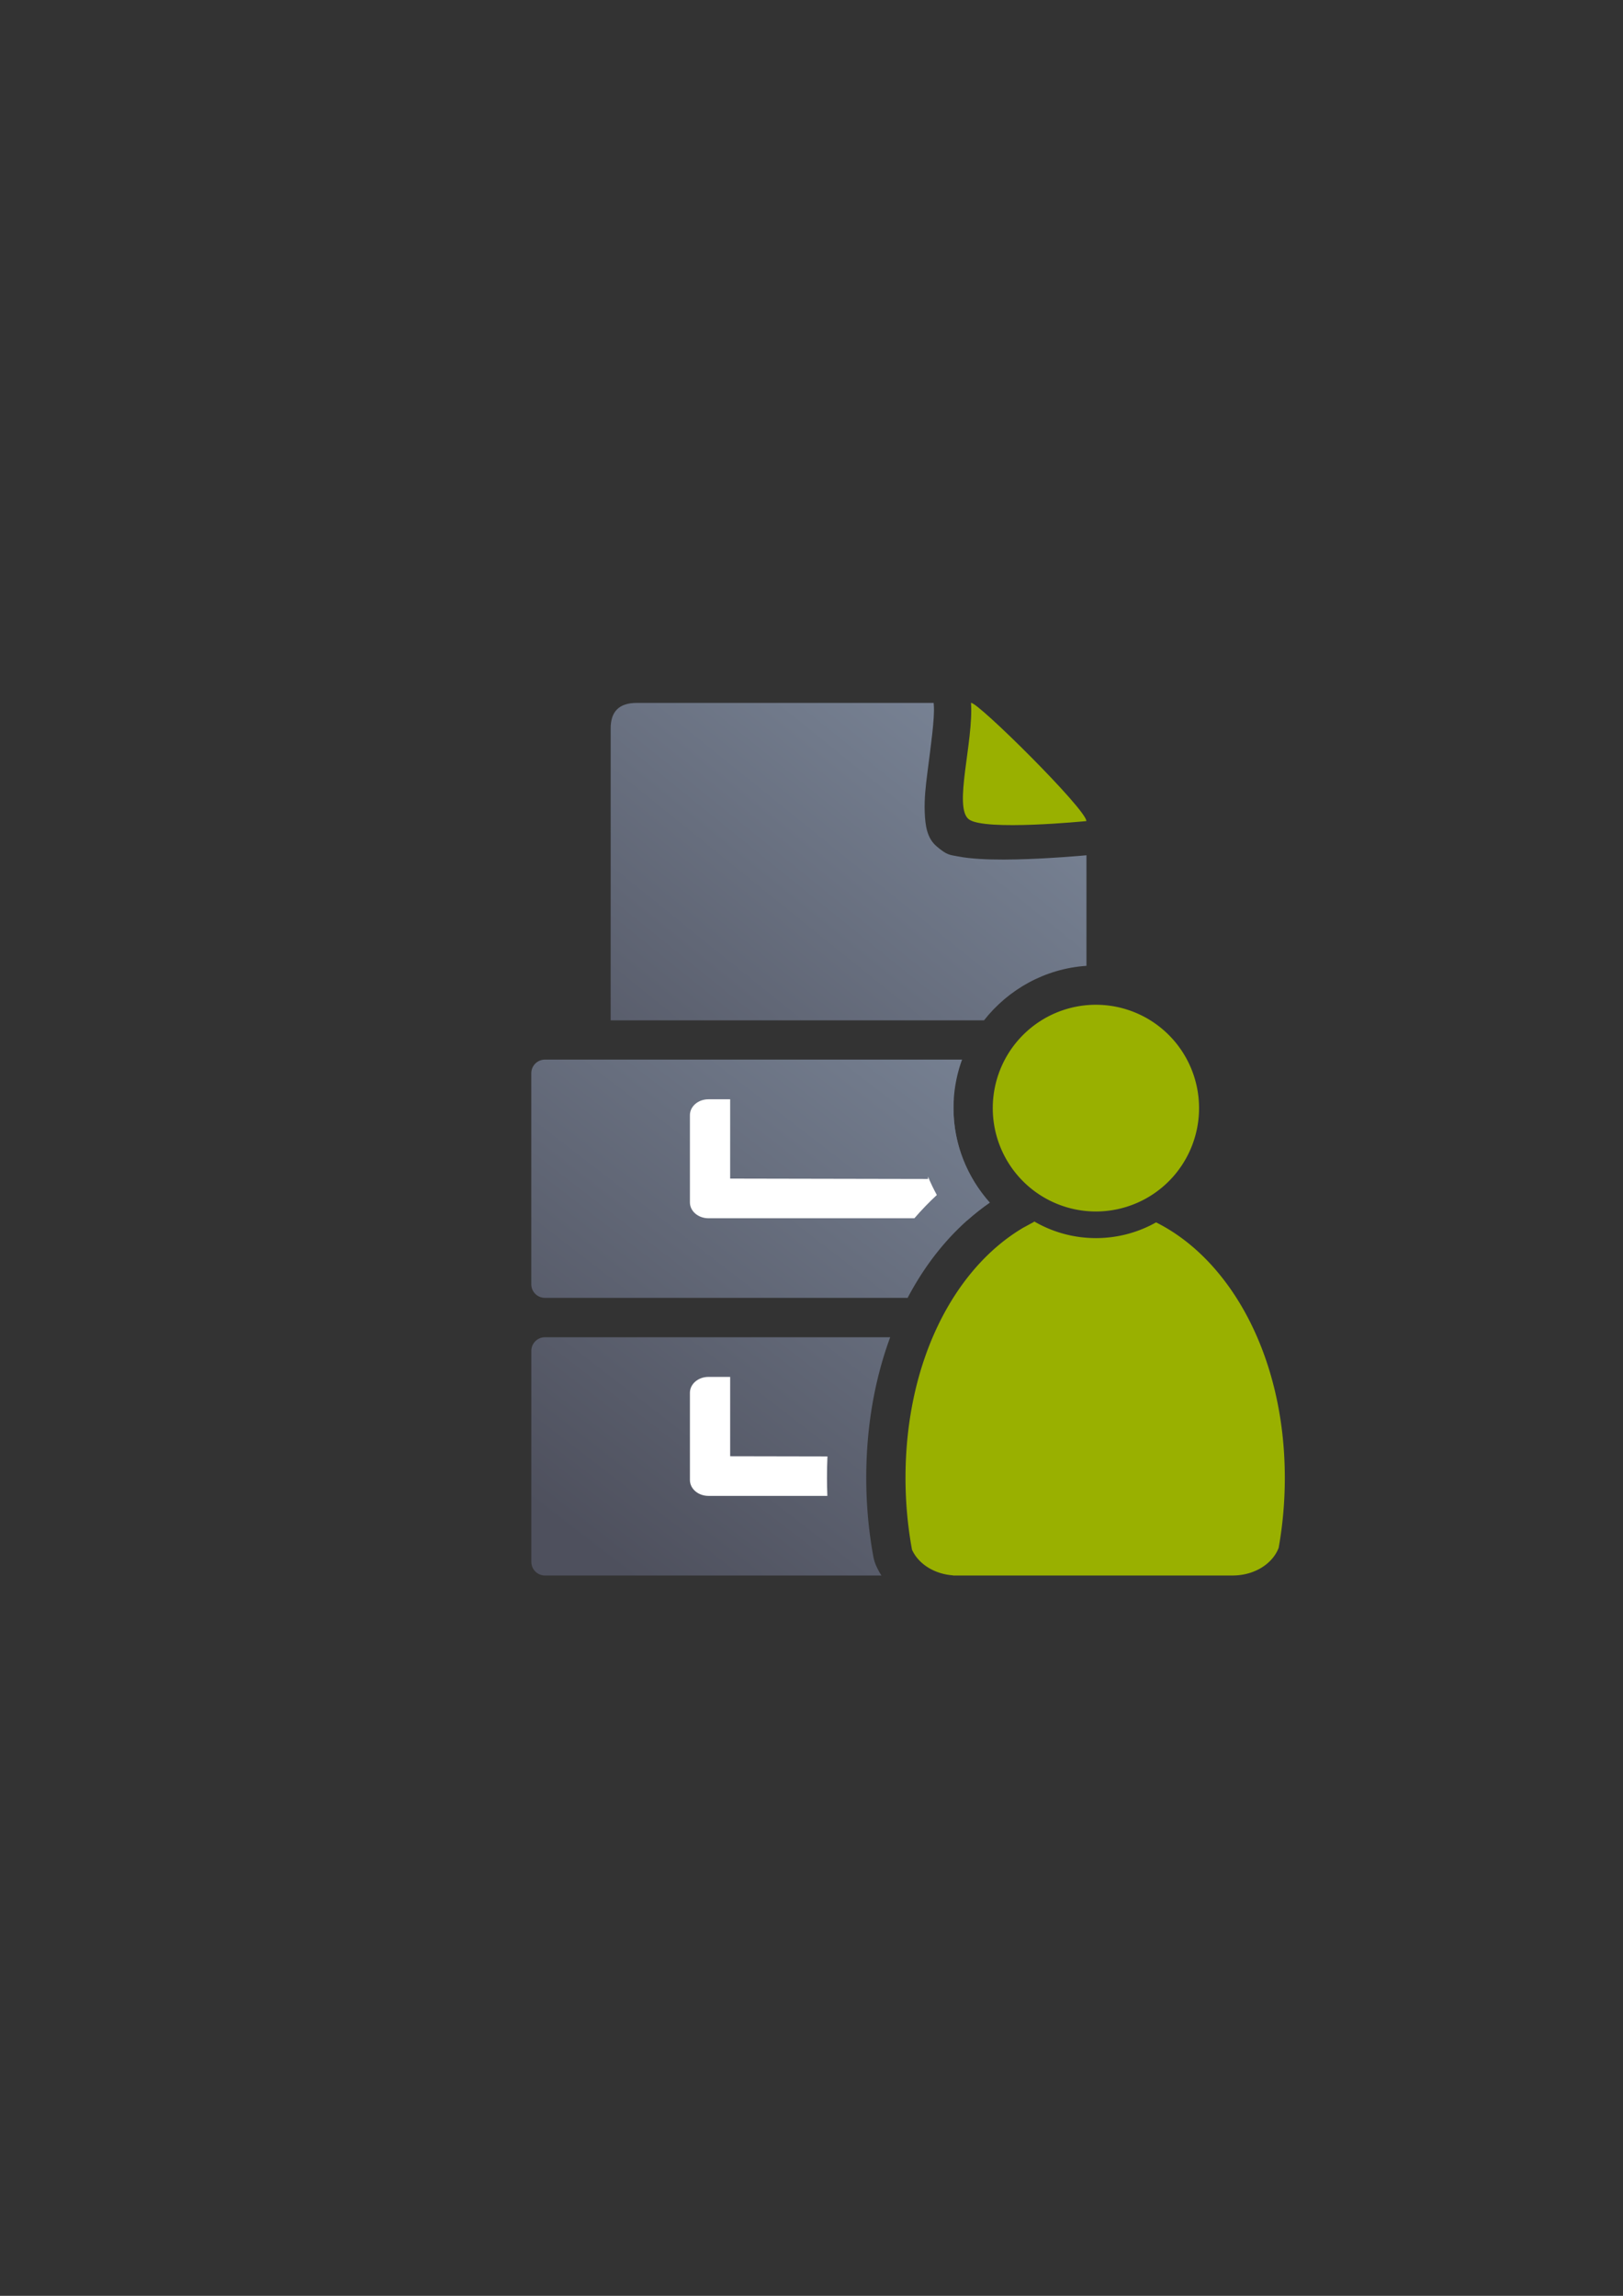 <?xml version="1.0" encoding="UTF-8" standalone="no"?>
<!-- Created with Inkscape (http://www.inkscape.org/) -->

<svg
   xmlns:dc="http://purl.org/dc/elements/1.1/"
   xmlns:cc="http://creativecommons.org/ns#"
   xmlns:rdf="http://www.w3.org/1999/02/22-rdf-syntax-ns#"
   xmlns:svg="http://www.w3.org/2000/svg"
   xmlns="http://www.w3.org/2000/svg"
   xmlns:xlink="http://www.w3.org/1999/xlink"
   xmlns:sodipodi="http://sodipodi.sourceforge.net/DTD/sodipodi-0.dtd"
   xmlns:inkscape="http://www.inkscape.org/namespaces/inkscape"
   width="210mm"
   height="297mm"
   viewBox="0 0 744.094 1052.362"
   id="svg2"
   version="1.1"
   inkscape:version="0.91 r13725"
   inkscape:export-xdpi="7.1999736"
   inkscape:export-ydpi="7.1999736"
   sodipodi:docname="affiliation-guest.svg"
   inkscape:export-filename="C:\Users\johannes\Documents\Arbeit\RRZE\github3\bicons\32x32\categories\affiliation-guest.png">
  <rect x="0" y="0" width="744.094" height="1052.362" fill="#333333" stroke="none"/>
  <defs
     id="defs4">
    <linearGradient
       inkscape:collect="always"
       xlink:href="#linearGradient4321"
       id="linearGradient4201"
       x1="286.383"
       y1="672.921"
       x2="532.517"
       y2="367.749"
       gradientUnits="userSpaceOnUse"
       gradientTransform="matrix(0.793,0,0,0.793,-111.356,-262.046)" />
    <linearGradient
       id="linearGradient4321"
       inkscape:collect="always">
      <stop
         id="stop4323"
         offset="0"
         style="stop-color:#4e505d;stop-opacity:1;" />
      <stop
         id="stop4325"
         offset="1"
         style="stop-color:#7a8597;stop-opacity:1" />
    </linearGradient>
    <linearGradient
       inkscape:collect="always"
       xlink:href="#linearGradient4321"
       id="linearGradient4319"
       x1="280"
       y1="712.362"
       x2="500"
       y2="472.362"
       gradientUnits="userSpaceOnUse"
       gradientTransform="matrix(1.072,0,0,0.901,-217.51,-253.332)" />
  </defs>
  <sodipodi:namedview
     id="base"
     pagecolor="#ffffff"
     bordercolor="#666666"
     borderopacity="1.0"
     inkscape:pageopacity="0.0"
     inkscape:pageshadow="2"
     inkscape:zoom="0.52525251"
     inkscape:cx="227.86013"
     inkscape:cy="485.61663"
     inkscape:document-units="px"
     inkscape:current-layer="layer1"
     showgrid="false"
     showguides="true"
     inkscape:guide-bbox="true"
     inkscape:window-width="1366"
     inkscape:window-height="721"
     inkscape:window-x="-4"
     inkscape:window-y="-4"
     inkscape:window-maximized="1"
     inkscape:snap-bbox="true"
     inkscape:bbox-paths="true"
     inkscape:bbox-nodes="true">
    <sodipodi:guide
       position="315.536,730.179"
       orientation="0,1"
       id="guide3338" />
    <sodipodi:guide
       position="351.25,330.179"
       orientation="0,1"
       id="guide3340" />
    <sodipodi:guide
       position="189.107,408.839"
       orientation="1,0"
       id="guide3344" />
    <sodipodi:guide
       position="589.045,468.079"
       orientation="1,0"
       id="guide3346" />
    <inkscape:grid
       type="xygrid"
       id="grid3440" />
    <sodipodi:guide
       position="0,0"
       orientation="0,1"
       id="guide3405" />
    <sodipodi:guide
       position="214.125,684.5"
       orientation="1,0"
       id="guide3407" />
    <sodipodi:guide
       position="0,0"
       orientation="0,1"
       id="guide3409" />
    <sodipodi:guide
       position="589.045,378.302"
       orientation="1,0"
       id="guide3411" />
    <sodipodi:guide
       position="564,683.375"
       orientation="1,0"
       id="guide3413" />
  </sodipodi:namedview>
  <g
     inkscape:label="Ebene 1"
     inkscape:groupmode="layer"
     id="layer1">
    <g
       transform="translate(189.044,-330.178)"
       id="g4598">
      <path
         inkscape:connector-curvature="0"
         id="path4244"
         transform="translate(0,652.362)"
         d="M 239.008,0.012 102.809,0.025 C 94.859,0.012 90.894,3.942 90.928,11.773 c -0.021,40.807 -0.01,88.315 -0.008,133.756 l 171.17,0 c 11.145,-14.192 27.987,-23.717 46.971,-24.986 l 0,-50.682 c -3.625,0.332 -14.512,1.274 -26.711,1.729 -7.407,0.276 -15.129,0.382 -22.184,-0.047 -3.528,-0.214 -6.872,-0.541 -10.289,-1.219 -3.417,-0.678 -4.69,-0.403 -9.576,-4.611 -4.326,-3.726 -5.155,-9.366 -5.389,-15.584 -0.234,-6.218 0.454,-12.098 1.223,-18.113 1.538,-12.031 3.379,-24.891 2.961,-30.771 l -0.088,-1.232 z M 90.916,181.529 c 0.002,15.445 -0.006,27.492 -0.002,43.746 -0.021,7.916 3.97,11.932 11.852,11.879 l 151.691,0.039 c 3.283,-2.92 6.708,-5.635 10.285,-8.109 -10.299,-11.574 -16.635,-26.744 -16.635,-43.322 1e-5,-1.422 0.063,-2.832 0.154,-4.232 l -157.346,0 z m 193.486,0 c -0.192,1.38 -0.295,2.792 -0.295,4.232 5e-5,14.973 10.694,27.015 24.951,29.066 l 0,-33.299 -24.656,0 z"
         style="fill:url(#linearGradient4201);fill-opacity:1;fill-rule:evenodd;stroke:none;stroke-width:1px;stroke-linecap:butt;stroke-linejoin:miter;stroke-opacity:1" />
      <path
         style="fill:#99b000;fill-opacity:1;fill-rule:evenodd;stroke:none;stroke-width:1px;stroke-linecap:butt;stroke-linejoin:miter;stroke-opacity:1"
         d="m 256.131,652.371 c 2.821,-0.755 52.896,48.847 52.896,54.174 0,0 -46.806,4.687 -53.918,-0.828 -7.112,-5.515 2.247,-35.614 1.022,-53.346 z"
         id="path4288"
         inkscape:connector-curvature="0"
         sodipodi:nodetypes="cczc"
         inkscape:export-xdpi="3.46731"
         inkscape:export-ydpi="3.46731" />
      <path
         inkscape:connector-curvature="0"
         id="rect4171-8"
         transform="translate(0,652.362)"
         d="m 60.795,163.527 c -3.465,0 -6.256,2.791 -6.256,6.256 l 0,96.695 c 0,3.465 2.791,6.254 6.256,6.254 l 166.285,0 c 9.481,-18.035 22.242,-32.982 37.662,-43.648 -10.299,-11.574 -16.635,-26.744 -16.635,-43.322 3e-5,-7.791 1.391,-15.281 3.932,-22.234 l -191.244,0 z m 233.301,0 c -6.144,5.349 -9.988,13.264 -9.988,22.234 5e-5,16.458 12.919,29.379 29.289,29.379 16.37,-2e-5 29.289,-12.921 29.289,-29.379 -3e-5,-8.971 -3.845,-16.885 -9.988,-22.234 l -38.602,0 z m -7.748,94.611 0,0.002 c -5.613,3.768 -10.964,8.68 -15.861,14.592 l 69.332,0 c 3.465,0 6.254,-2.789 6.254,-6.254 l 0,-3.256 c -2.036,-1.768 -4.115,-3.381 -6.23,-4.828 -8.238,3.14 -17.146,4.951 -26.428,4.951 -9.525,10e-6 -18.652,-1.909 -27.066,-5.207 z M 60.814,290.787 c -3.465,0 -6.254,2.791 -6.254,6.256 l 0,96.701 c 0,3.465 2.789,6.256 6.254,6.256 l 154.23,0 c -0.889,-1.415 -1.693,-2.909 -2.398,-4.488 a 18.002,18.002 0 0 1 -1.268,-4.078 c -2.139,-11.587 -3.277,-23.713 -3.277,-36.201 0,-23.313 3.86,-45.152 10.984,-64.445 l -158.271,0 z m 197.852,0 c -8.92,17.295 -14.564,39.244 -14.564,64.447 0,8.946 0.83,17.558 2.156,25.857 0.599,0.356 1.516,0.792 2.857,0.887 a 18.002,18.002 0 0 1 0.193,0.023 l 96.131,0 0,-84.959 c 0,-3.465 -2.789,-6.256 -6.254,-6.256 l -80.52,0 z"
         style="opacity:1;fill:url(#linearGradient4319);fill-opacity:1;stroke:none;stroke-width:23;stroke-linecap:butt;stroke-linejoin:round;stroke-miterlimit:4;stroke-dasharray:none;stroke-opacity:1" />
      <path
         inkscape:connector-curvature="0"
         id="rect4232-8"
         transform="translate(0,652.362)"
         d="m 135.764,181.707 c -4.711,0 -8.504,3.251 -8.504,7.289 l 0,39.963 c 0,4.038 3.793,7.289 8.504,7.289 l 94.412,0 c 3.25,-3.753 6.673,-7.321 10.289,-10.666 -1.495,-2.716 -2.84,-5.528 -4.039,-8.414 l 0,1.076 -90.719,-0.176 0,-36.361 -9.943,0 z m 0,127.26 c -4.711,0 -8.504,3.251 -8.504,7.289 l 0,39.963 c 0,4.038 3.793,7.289 8.504,7.289 l 54.506,0 c -0.102,-2.744 -0.168,-5.499 -0.168,-8.275 0,-3.295 0.071,-6.569 0.211,-9.818 l -44.605,-0.086 0,-36.361 -9.943,0 z"
         style="color:#000000;clip-rule:nonzero;display:inline;overflow:visible;visibility:visible;opacity:1;isolation:auto;mix-blend-mode:normal;color-interpolation:sRGB;color-interpolation-filters:linearRGB;solid-color:#000000;solid-opacity:1;fill:#ffffff;fill-opacity:1;fill-rule:evenodd;stroke:none;stroke-width:50;stroke-linecap:butt;stroke-linejoin:miter;stroke-miterlimit:4;stroke-dasharray:none;stroke-dashoffset:0;stroke-opacity:1;color-rendering:auto;image-rendering:auto;shape-rendering:auto;text-rendering:auto;enable-background:accumulate" />
      <path
         id="rect4247"
         d="m 6.255,652.362 387.492,0 c 3.465,0 6.255,2.79 6.255,6.255 l 0,387.491 c 0,3.465 -2.79,6.255 -6.255,6.255 l -387.492,0 c -3.465,0 -6.255,-2.789 -6.255,-6.255 l 0,-387.491 c 0,-3.465 2.79,-6.255 6.255,-6.255 z"
         style="color:#000000;clip-rule:nonzero;display:inline;overflow:visible;visibility:visible;opacity:1;isolation:auto;mix-blend-mode:normal;color-interpolation:sRGB;color-interpolation-filters:linearRGB;solid-color:#000000;solid-opacity:1;fill:none;fill-opacity:1;fill-rule:nonzero;stroke:none;stroke-width:36;stroke-linecap:butt;stroke-linejoin:round;stroke-miterlimit:4;stroke-dasharray:none;stroke-dashoffset:0;stroke-opacity:1;color-rendering:auto;image-rendering:auto;shape-rendering:auto;text-rendering:auto;enable-background:accumulate"
         inkscape:connector-curvature="0" />
      <path
         inkscape:connector-curvature="0"
         id="path2176"
         d="m 313.396,790.744 a 47.289,47.379 0 0 0 -47.288,47.379 47.289,47.379 0 0 0 47.288,47.379 47.289,47.379 0 0 0 47.288,-47.379 47.289,47.379 0 0 0 -47.288,-47.379 z m -28.254,99.353 c -0.087,0.077 -0.168,0.161 -0.258,0.236 l -4.873,2.64 c -31.788,18.831 -53.91,61.578 -53.91,114.62 0,11.393 1.039,22.431 2.978,32.933 2.876,6.434 10.101,11.149 18.759,11.765 l 0,0.07 128.686,0 0,-0.01 c 9.718,-0.137 17.903,-5.425 20.653,-12.674 1.84,-10.249 2.824,-21.001 2.824,-32.09 0,-55.53 -24.852,-100.031 -59.023,-117.089 -8.158,4.581 -17.564,7.208 -27.564,7.208 -10.292,10e-6 -19.952,-2.783 -28.272,-7.614 z"
         style="fill:#99b000;fill-opacity:1;stroke:none;stroke-width:41.152;stroke-linecap:round;stroke-linejoin:round;stroke-opacity:1" />
      <path
         id="rect4513"
         d="m 0,652.362 400.001,0 0,400 -400.001,0 z"
         style="color:#000000;clip-rule:nonzero;display:inline;overflow:visible;visibility:visible;opacity:1;isolation:auto;mix-blend-mode:normal;color-interpolation:sRGB;color-interpolation-filters:linearRGB;solid-color:#000000;solid-opacity:1;fill:none;fill-opacity:1;fill-rule:nonzero;stroke:none;stroke-width:36;stroke-linecap:butt;stroke-linejoin:round;stroke-miterlimit:4;stroke-dasharray:none;stroke-dashoffset:0;stroke-opacity:1;color-rendering:auto;image-rendering:auto;shape-rendering:auto;text-rendering:auto;enable-background:accumulate"
         inkscape:connector-curvature="0" />
    </g>
  </g>
</svg>
